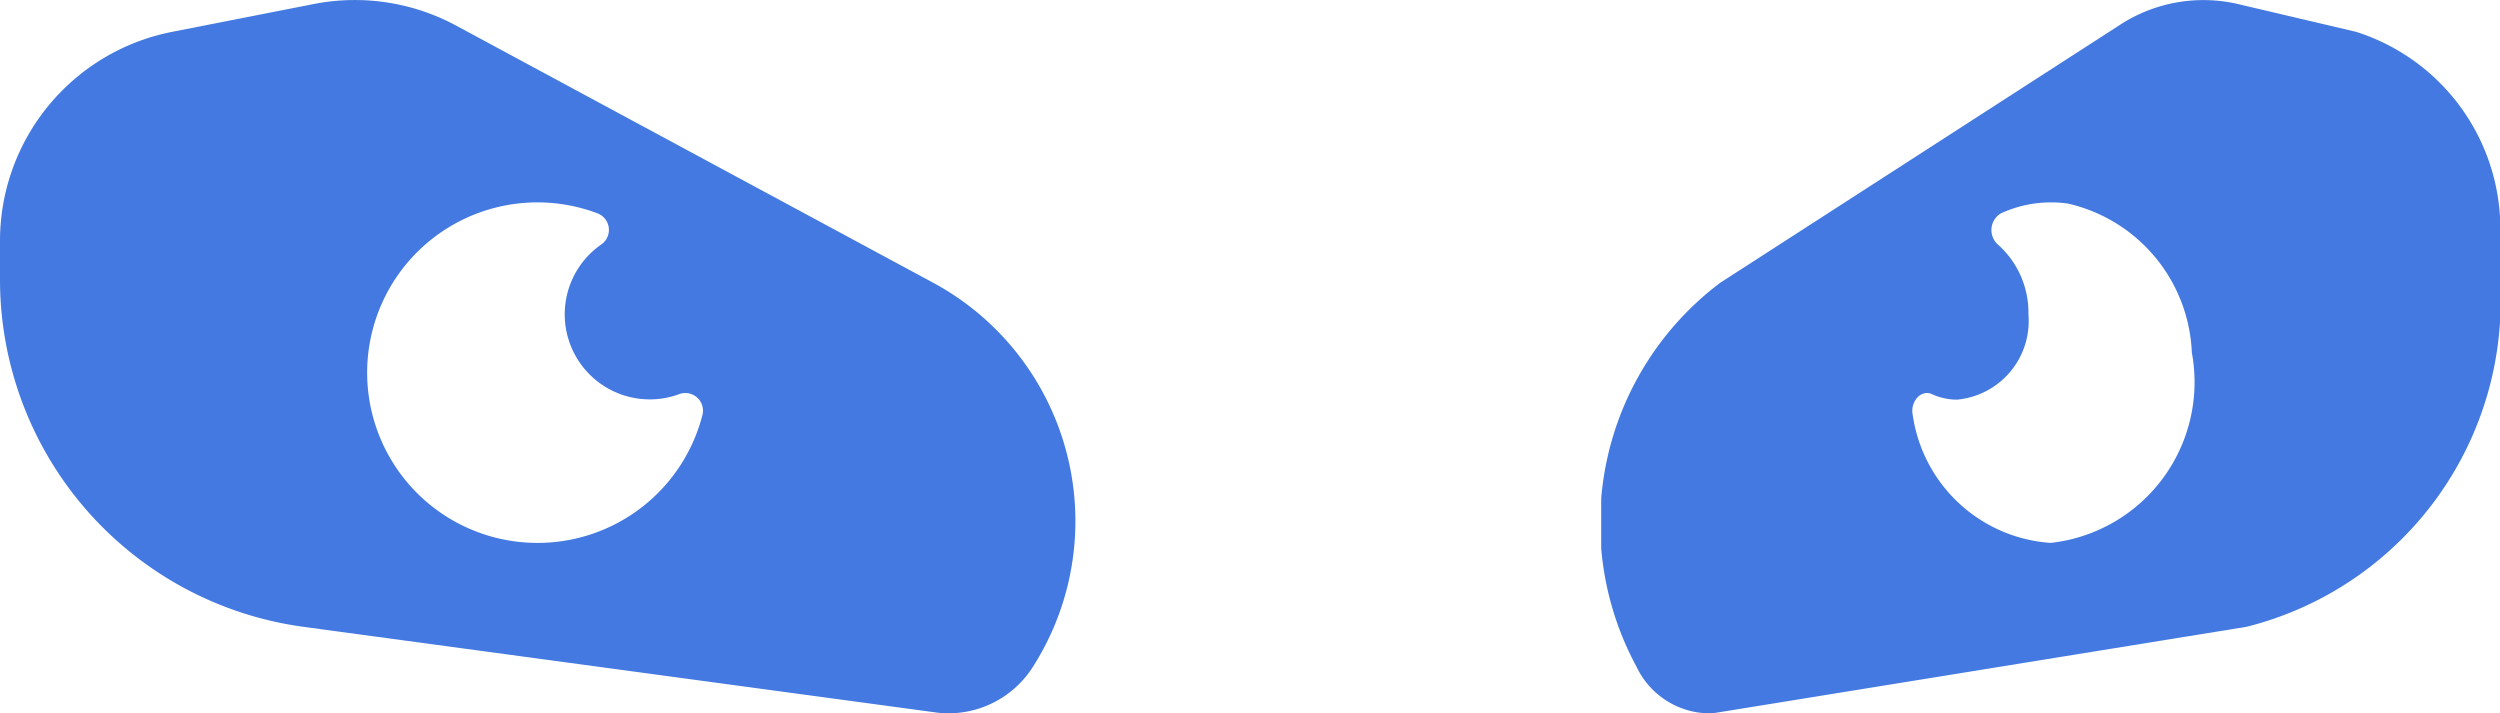 <svg xmlns="http://www.w3.org/2000/svg"
    xmlns:xlink="http://www.w3.org/1999/xlink" viewBox="0 0 33.155 9.459">
    <defs>
        <clipPath id="clip-path">
            <rect id="Rectangle_730" data-name="Rectangle 730" width="14.265" height="9.459" fill="none"/>
        </clipPath>
        <clipPath id="clip-path-2">
            <rect id="Rectangle_730-2" data-name="Rectangle 730" width="11.92" height="9.459" fill="none"/>
        </clipPath>
    </defs>
    <g id="Groupe_1288" data-name="Groupe 1288" transform="translate(0 0)">
        <g id="Groupe_1287" data-name="Groupe 1287" transform="translate(0 0)" clip-path="url(#clip-path)">
            <path id="Tracé_387" data-name="Tracé 387" d="M12.376,3.75,6.05.34A2.83,2.83,0,0,0,4.163.053L2.285.422A2.826,2.826,0,0,0,0,3.2v.509A4.649,4.649,0,0,0,4.025,8.313L12.4,9.447a1.138,1.138,0,0,0,.178.013A1.327,1.327,0,0,0,13.7,8.841,3.593,3.593,0,0,0,12.376,3.75M7.132,7.2a2.258,2.258,0,1,1,.794-4.37.235.235,0,0,1,.047.413A1.128,1.128,0,0,0,9.016,5.224a.234.234,0,0,1,.3.279A2.257,2.257,0,0,1,7.132,7.2" transform="translate(0 0)" fill="#4379e0"/>
        </g>
    </g>
    <g id="Groupe_1389" data-name="Groupe 1389" transform="translate(21.235)">
        <g id="Groupe_1287-2" data-name="Groupe 1287" transform="translate(0 0)" clip-path="url(#clip-path-2)">
            <path id="Tracé_387-2" data-name="Tracé 387" d="M1.579,3.75,6.864.34A2.028,2.028,0,0,1,8.442.053l1.569.369A2.745,2.745,0,0,1,11.92,3.2v.509A4.455,4.455,0,0,1,8.557,8.313l-7,1.134a.8.8,0,0,1-.149.013,1.08,1.08,0,0,1-.94-.619A3.992,3.992,0,0,1,1.579,3.75M5.961,7.2A2.145,2.145,0,0,0,7.833,4.675,2.116,2.116,0,0,0,6.191,2.7,1.591,1.591,0,0,0,5.3,2.83a.258.258,0,0,0-.039.413,1.207,1.207,0,0,1,.405.926A1.047,1.047,0,0,1,4.72,5.3a.8.8,0,0,1-.334-.073c-.144-.066-.292.1-.254.279A1.984,1.984,0,0,0,5.961,7.2" transform="translate(0 0)" fill="#4379e0"/>
        </g>
    </g>
</svg>

